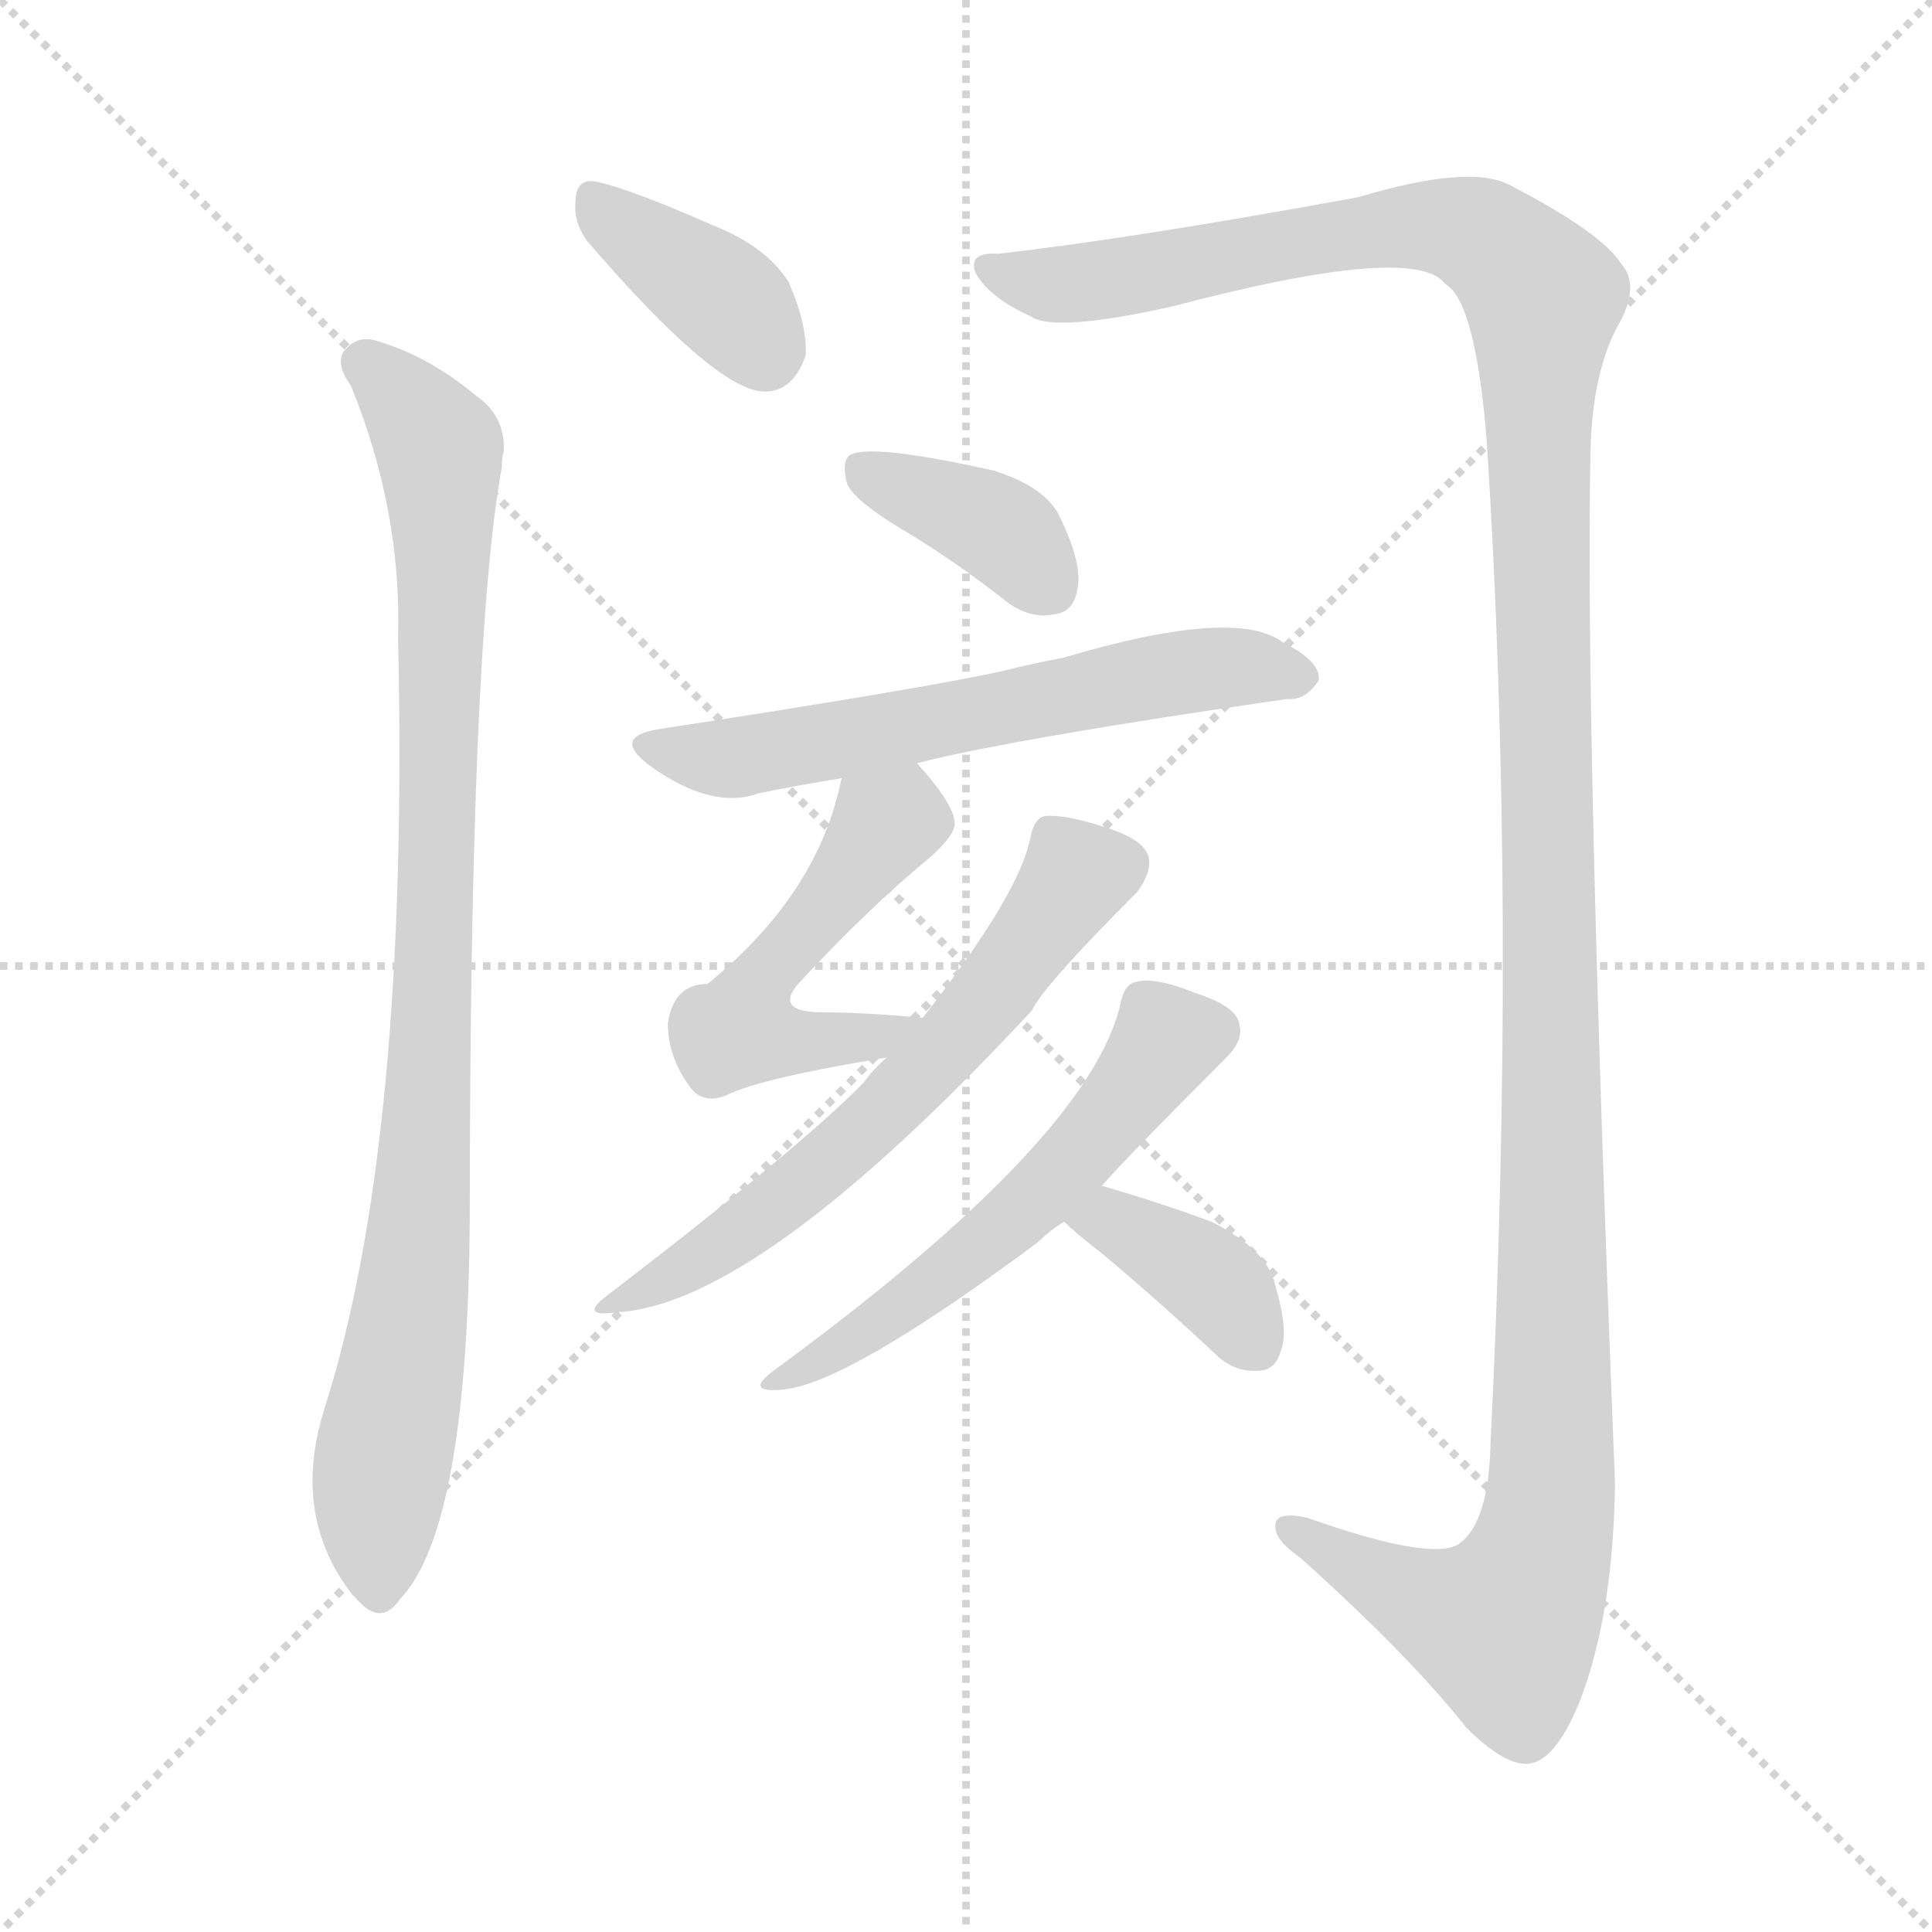 <svg version="1.1" viewBox="0 0 1024 1024" xmlns="http://www.w3.org/2000/svg">
  <g stroke="lightgray" stroke-dasharray="1,1" stroke-width="1" transform="scale(4, 4)">
    <line x1="0" y1="0" x2="256" y2="256"></line>
    <line x1="256" y1="0" x2="0" y2="256"></line>
    <line x1="128" y1="0" x2="128" y2="256"></line>
    <line x1="0" y1="128" x2="256" y2="128"></line>
  </g>
<g transform="scale(1, -1) translate(0, -900)">
   <style type="text/css">
    @keyframes keyframes0 {
      from {
       stroke: blue;
       stroke-dashoffset: 380;
       stroke-width: 128;
       }
       55% {
       animation-timing-function: step-end;
       stroke: blue;
       stroke-dashoffset: 0;
       stroke-width: 128;
       }
       to {
       stroke: black;
       stroke-width: 1024;
       }
       }
       #make-me-a-hanzi-animation-0 {
         animation: keyframes0 0.559s both;
         animation-delay: 0s;
         animation-timing-function: linear;
       }
    @keyframes keyframes1 {
      from {
       stroke: blue;
       stroke-dashoffset: 924;
       stroke-width: 128;
       }
       75% {
       animation-timing-function: step-end;
       stroke: blue;
       stroke-dashoffset: 0;
       stroke-width: 128;
       }
       to {
       stroke: black;
       stroke-width: 1024;
       }
       }
       #make-me-a-hanzi-animation-1 {
         animation: keyframes1 1.002s both;
         animation-delay: 0.559s;
         animation-timing-function: linear;
       }
    @keyframes keyframes2 {
      from {
       stroke: blue;
       stroke-dashoffset: 1399;
       stroke-width: 128;
       }
       82% {
       animation-timing-function: step-end;
       stroke: blue;
       stroke-dashoffset: 0;
       stroke-width: 128;
       }
       to {
       stroke: black;
       stroke-width: 1024;
       }
       }
       #make-me-a-hanzi-animation-2 {
         animation: keyframes2 1.389s both;
         animation-delay: 1.561s;
         animation-timing-function: linear;
       }
    @keyframes keyframes3 {
      from {
       stroke: blue;
       stroke-dashoffset: 379;
       stroke-width: 128;
       }
       55% {
       animation-timing-function: step-end;
       stroke: blue;
       stroke-dashoffset: 0;
       stroke-width: 128;
       }
       to {
       stroke: black;
       stroke-width: 1024;
       }
       }
       #make-me-a-hanzi-animation-3 {
         animation: keyframes3 0.558s both;
         animation-delay: 2.95s;
         animation-timing-function: linear;
       }
    @keyframes keyframes4 {
      from {
       stroke: blue;
       stroke-dashoffset: 605;
       stroke-width: 128;
       }
       66% {
       animation-timing-function: step-end;
       stroke: blue;
       stroke-dashoffset: 0;
       stroke-width: 128;
       }
       to {
       stroke: black;
       stroke-width: 1024;
       }
       }
       #make-me-a-hanzi-animation-4 {
         animation: keyframes4 0.742s both;
         animation-delay: 3.508s;
         animation-timing-function: linear;
       }
    @keyframes keyframes5 {
      from {
       stroke: blue;
       stroke-dashoffset: 505;
       stroke-width: 128;
       }
       62% {
       animation-timing-function: step-end;
       stroke: blue;
       stroke-dashoffset: 0;
       stroke-width: 128;
       }
       to {
       stroke: black;
       stroke-width: 1024;
       }
       }
       #make-me-a-hanzi-animation-5 {
         animation: keyframes5 0.661s both;
         animation-delay: 4.25s;
         animation-timing-function: linear;
       }
    @keyframes keyframes6 {
      from {
       stroke: blue;
       stroke-dashoffset: 614;
       stroke-width: 128;
       }
       67% {
       animation-timing-function: step-end;
       stroke: blue;
       stroke-dashoffset: 0;
       stroke-width: 128;
       }
       to {
       stroke: black;
       stroke-width: 1024;
       }
       }
       #make-me-a-hanzi-animation-6 {
         animation: keyframes6 0.75s both;
         animation-delay: 4.911s;
         animation-timing-function: linear;
       }
    @keyframes keyframes7 {
      from {
       stroke: blue;
       stroke-dashoffset: 551;
       stroke-width: 128;
       }
       64% {
       animation-timing-function: step-end;
       stroke: blue;
       stroke-dashoffset: 0;
       stroke-width: 128;
       }
       to {
       stroke: black;
       stroke-width: 1024;
       }
       }
       #make-me-a-hanzi-animation-7 {
         animation: keyframes7 0.698s both;
         animation-delay: 5.661s;
         animation-timing-function: linear;
       }
    @keyframes keyframes8 {
      from {
       stroke: blue;
       stroke-dashoffset: 379;
       stroke-width: 128;
       }
       55% {
       animation-timing-function: step-end;
       stroke: blue;
       stroke-dashoffset: 0;
       stroke-width: 128;
       }
       to {
       stroke: black;
       stroke-width: 1024;
       }
       }
       #make-me-a-hanzi-animation-8 {
         animation: keyframes8 0.558s both;
         animation-delay: 6.36s;
         animation-timing-function: linear;
       }
</style>
<path d="M 311.0 772.5 Q 378.0 694.5 404.0 692.5 Q 420.0 691.5 427.0 711.5 Q 428.0 727.5 418.0 750.5 Q 406.0 769.5 378.0 780.5 Q 335.0 799.5 317.0 803.5 Q 305.0 806.5 305.0 792.5 Q 304.0 782.5 311.0 772.5 Z" fill="lightgray"></path> 
<path d="M 186.0 695.5 Q 213.0 629.5 211.0 561.5 Q 217.0 294.5 172.0 153.5 Q 154.0 96.5 187.0 54.5 L 189.0 52.5 Q 202.0 37.5 212.0 52.5 Q 248.0 89.5 249.0 255.5 Q 249.0 559.5 266.0 652.5 Q 266.0 658.5 267.0 660.5 Q 268.0 679.5 252.0 690.5 Q 227.0 711.5 199.0 719.5 Q 189.0 722.5 182.0 713.5 Q 178.0 706.5 186.0 695.5 Z" fill="lightgray"></path> 
<path d="M 529.0 765.5 Q 513.0 766.5 517.0 755.5 Q 524.0 742.5 546.0 732.5 Q 558.0 723.5 621.0 737.5 Q 750.0 771.5 766.0 749.5 Q 782.0 740.5 788.0 666.5 Q 804.0 416.5 790.0 134.5 Q 789.0 92.5 773.0 81.5 Q 758.0 72.5 693.0 95.5 Q 675.0 99.5 676.0 90.5 Q 676.0 83.5 689.0 74.5 Q 747.0 22.5 777.0 -15.5 Q 799.0 -37.5 812.0 -34.5 Q 825.0 -31.5 837.0 -2.5 Q 855.0 43.5 856.0 113.5 Q 840.0 513.5 843.0 661.5 Q 844.0 701.5 857.0 726.5 Q 870.0 748.5 859.0 760.5 Q 849.0 776.5 801.0 801.5 Q 780.0 813.5 720.0 795.5 Q 600.0 773.5 529.0 765.5 Z" fill="lightgray"></path> 
<path d="M 478.0 619.5 Q 505.0 603.5 533.0 581.5 Q 546.0 571.5 559.0 574.5 Q 569.0 575.5 571.0 587.5 Q 574.0 600.5 562.0 625.5 Q 555.0 641.5 527.0 650.5 Q 460.0 665.5 450.0 658.5 Q 446.0 654.5 449.0 643.5 Q 453.0 634.5 478.0 619.5 Z" fill="lightgray"></path> 
<path d="M 486.0 495.5 Q 537.0 508.5 682.0 529.5 Q 692.0 528.5 699.0 539.5 Q 700.0 549.5 680.0 559.5 Q 655.0 578.5 564.0 551.5 Q 548.0 548.5 532.0 544.5 Q 492.0 535.5 349.0 513.5 Q 324.0 509.5 344.0 494.5 Q 377.0 470.5 402.0 479.5 Q 421.0 483.5 446.0 487.5 L 486.0 495.5 Z" fill="lightgray"></path> 
<path d="M 489.0 360.5 Q 458.0 363.5 433.0 363.5 Q 411.0 364.5 423.0 378.5 Q 460.0 418.5 494.0 446.5 Q 507.0 458.5 506.0 464.5 Q 505.0 474.5 486.0 495.5 C 466.0 518.5 453.0 516.5 446.0 487.5 Q 434.0 426.5 375.0 378.5 Q 357.0 378.5 354.0 357.5 Q 354.0 339.5 366.0 323.5 Q 373.0 314.5 385.0 319.5 Q 403.0 328.5 470.0 339.5 C 500.0 344.5 519.0 357.5 489.0 360.5 Z" fill="lightgray"></path> 
<path d="M 470.0 339.5 Q 463.0 333.5 458.0 326.5 Q 425.0 292.5 322.0 213.5 Q 306.0 201.5 327.0 204.5 Q 402.0 208.5 547.0 364.5 Q 553.0 377.5 603.0 427.5 Q 610.0 437.5 609.0 444.5 Q 608.0 454.5 586.0 461.5 Q 564.0 468.5 554.0 467.5 Q 548.0 466.5 546.0 455.5 Q 540.0 425.5 489.0 360.5 L 470.0 339.5 Z" fill="lightgray"></path> 
<path d="M 584.0 271.5 Q 597.0 286.5 650.0 339.5 Q 659.0 348.5 657.0 356.5 Q 656.0 366.5 634.0 373.5 Q 612.0 382.5 602.0 379.5 Q 596.0 378.5 594.0 368.5 Q 578.0 296.5 410.0 173.5 Q 394.0 161.5 415.0 163.5 Q 449.0 166.5 550.0 241.5 Q 556.0 247.5 564.0 252.5 L 584.0 271.5 Z" fill="lightgray"></path> 
<path d="M 564.0 252.5 Q 570.0 246.5 583.0 236.5 Q 613.0 211.5 644.0 182.5 Q 654.0 172.5 667.0 173.5 Q 676.0 173.5 679.0 184.5 Q 683.0 194.5 676.0 218.5 Q 672.0 237.5 642.0 252.5 Q 615.0 262.5 584.0 271.5 C 555.0 279.5 542.0 273.5 564.0 252.5 Z" fill="lightgray"></path> 
      <clipPath id="make-me-a-hanzi-clip-0">
      <path d="M 311.0 772.5 Q 378.0 694.5 404.0 692.5 Q 420.0 691.5 427.0 711.5 Q 428.0 727.5 418.0 750.5 Q 406.0 769.5 378.0 780.5 Q 335.0 799.5 317.0 803.5 Q 305.0 806.5 305.0 792.5 Q 304.0 782.5 311.0 772.5 Z" fill="lightgray"></path>
      </clipPath>
      <path clip-path="url(#make-me-a-hanzi-clip-0)" d="M 314.0 795.5 L 386.0 740.5 L 405.0 713.5 " fill="none" id="make-me-a-hanzi-animation-0" stroke-dasharray="252 504" stroke-linecap="round"></path>

      <clipPath id="make-me-a-hanzi-clip-1">
      <path d="M 186.0 695.5 Q 213.0 629.5 211.0 561.5 Q 217.0 294.5 172.0 153.5 Q 154.0 96.5 187.0 54.5 L 189.0 52.5 Q 202.0 37.5 212.0 52.5 Q 248.0 89.5 249.0 255.5 Q 249.0 559.5 266.0 652.5 Q 266.0 658.5 267.0 660.5 Q 268.0 679.5 252.0 690.5 Q 227.0 711.5 199.0 719.5 Q 189.0 722.5 182.0 713.5 Q 178.0 706.5 186.0 695.5 Z" fill="lightgray"></path>
      </clipPath>
      <path clip-path="url(#make-me-a-hanzi-clip-1)" d="M 192.0 708.5 L 233.0 660.5 L 235.0 591.5 L 229.0 336.5 L 220.0 220.5 L 201.0 114.5 L 201.0 57.5 " fill="none" id="make-me-a-hanzi-animation-1" stroke-dasharray="796 1592" stroke-linecap="round"></path>

      <clipPath id="make-me-a-hanzi-clip-2">
      <path d="M 529.0 765.5 Q 513.0 766.5 517.0 755.5 Q 524.0 742.5 546.0 732.5 Q 558.0 723.5 621.0 737.5 Q 750.0 771.5 766.0 749.5 Q 782.0 740.5 788.0 666.5 Q 804.0 416.5 790.0 134.5 Q 789.0 92.5 773.0 81.5 Q 758.0 72.5 693.0 95.5 Q 675.0 99.5 676.0 90.5 Q 676.0 83.5 689.0 74.5 Q 747.0 22.5 777.0 -15.5 Q 799.0 -37.5 812.0 -34.5 Q 825.0 -31.5 837.0 -2.5 Q 855.0 43.5 856.0 113.5 Q 840.0 513.5 843.0 661.5 Q 844.0 701.5 857.0 726.5 Q 870.0 748.5 859.0 760.5 Q 849.0 776.5 801.0 801.5 Q 780.0 813.5 720.0 795.5 Q 600.0 773.5 529.0 765.5 Z" fill="lightgray"></path>
      </clipPath>
      <path clip-path="url(#make-me-a-hanzi-clip-2)" d="M 527.0 756.5 L 570.0 749.5 L 755.0 780.5 L 786.0 774.5 L 818.0 742.5 L 814.0 680.5 L 824.0 231.5 L 820.0 90.5 L 797.0 37.5 L 754.0 50.5 L 684.0 89.5 " fill="none" id="make-me-a-hanzi-animation-2" stroke-dasharray="1271 2542" stroke-linecap="round"></path>

      <clipPath id="make-me-a-hanzi-clip-3">
      <path d="M 478.0 619.5 Q 505.0 603.5 533.0 581.5 Q 546.0 571.5 559.0 574.5 Q 569.0 575.5 571.0 587.5 Q 574.0 600.5 562.0 625.5 Q 555.0 641.5 527.0 650.5 Q 460.0 665.5 450.0 658.5 Q 446.0 654.5 449.0 643.5 Q 453.0 634.5 478.0 619.5 Z" fill="lightgray"></path>
      </clipPath>
      <path clip-path="url(#make-me-a-hanzi-clip-3)" d="M 456.0 650.5 L 525.0 622.5 L 558.0 587.5 " fill="none" id="make-me-a-hanzi-animation-3" stroke-dasharray="251 502" stroke-linecap="round"></path>

      <clipPath id="make-me-a-hanzi-clip-4">
      <path d="M 486.0 495.5 Q 537.0 508.5 682.0 529.5 Q 692.0 528.5 699.0 539.5 Q 700.0 549.5 680.0 559.5 Q 655.0 578.5 564.0 551.5 Q 548.0 548.5 532.0 544.5 Q 492.0 535.5 349.0 513.5 Q 324.0 509.5 344.0 494.5 Q 377.0 470.5 402.0 479.5 Q 421.0 483.5 446.0 487.5 L 486.0 495.5 Z" fill="lightgray"></path>
      </clipPath>
      <path clip-path="url(#make-me-a-hanzi-clip-4)" d="M 345.0 504.5 L 392.0 498.5 L 600.0 540.5 L 656.0 546.5 L 689.0 541.5 " fill="none" id="make-me-a-hanzi-animation-4" stroke-dasharray="477 954" stroke-linecap="round"></path>

      <clipPath id="make-me-a-hanzi-clip-5">
      <path d="M 489.0 360.5 Q 458.0 363.5 433.0 363.5 Q 411.0 364.5 423.0 378.5 Q 460.0 418.5 494.0 446.5 Q 507.0 458.5 506.0 464.5 Q 505.0 474.5 486.0 495.5 C 466.0 518.5 453.0 516.5 446.0 487.5 Q 434.0 426.5 375.0 378.5 Q 357.0 378.5 354.0 357.5 Q 354.0 339.5 366.0 323.5 Q 373.0 314.5 385.0 319.5 Q 403.0 328.5 470.0 339.5 C 500.0 344.5 519.0 357.5 489.0 360.5 Z" fill="lightgray"></path>
      </clipPath>
      <path clip-path="url(#make-me-a-hanzi-clip-5)" d="M 493.0 464.5 L 469.0 463.5 L 405.0 382.5 L 393.0 354.5 L 458.0 347.5 L 481.0 358.5 " fill="none" id="make-me-a-hanzi-animation-5" stroke-dasharray="377 754" stroke-linecap="round"></path>

      <clipPath id="make-me-a-hanzi-clip-6">
      <path d="M 470.0 339.5 Q 463.0 333.5 458.0 326.5 Q 425.0 292.5 322.0 213.5 Q 306.0 201.5 327.0 204.5 Q 402.0 208.5 547.0 364.5 Q 553.0 377.5 603.0 427.5 Q 610.0 437.5 609.0 444.5 Q 608.0 454.5 586.0 461.5 Q 564.0 468.5 554.0 467.5 Q 548.0 466.5 546.0 455.5 Q 540.0 425.5 489.0 360.5 L 470.0 339.5 Z" fill="lightgray"></path>
      </clipPath>
      <path clip-path="url(#make-me-a-hanzi-clip-6)" d="M 596.0 442.5 L 566.0 430.5 L 510.0 352.5 L 441.0 284.5 L 364.0 227.5 L 330.0 212.5 " fill="none" id="make-me-a-hanzi-animation-6" stroke-dasharray="486 972" stroke-linecap="round"></path>

      <clipPath id="make-me-a-hanzi-clip-7">
      <path d="M 584.0 271.5 Q 597.0 286.5 650.0 339.5 Q 659.0 348.5 657.0 356.5 Q 656.0 366.5 634.0 373.5 Q 612.0 382.5 602.0 379.5 Q 596.0 378.5 594.0 368.5 Q 578.0 296.5 410.0 173.5 Q 394.0 161.5 415.0 163.5 Q 449.0 166.5 550.0 241.5 Q 556.0 247.5 564.0 252.5 L 584.0 271.5 Z" fill="lightgray"></path>
      </clipPath>
      <path clip-path="url(#make-me-a-hanzi-clip-7)" d="M 643.0 353.5 L 619.0 348.5 L 572.0 288.5 L 513.0 233.5 L 418.0 171.5 " fill="none" id="make-me-a-hanzi-animation-7" stroke-dasharray="423 846" stroke-linecap="round"></path>

      <clipPath id="make-me-a-hanzi-clip-8">
      <path d="M 564.0 252.5 Q 570.0 246.5 583.0 236.5 Q 613.0 211.5 644.0 182.5 Q 654.0 172.5 667.0 173.5 Q 676.0 173.5 679.0 184.5 Q 683.0 194.5 676.0 218.5 Q 672.0 237.5 642.0 252.5 Q 615.0 262.5 584.0 271.5 C 555.0 279.5 542.0 273.5 564.0 252.5 Z" fill="lightgray"></path>
      </clipPath>
      <path clip-path="url(#make-me-a-hanzi-clip-8)" d="M 572.0 253.5 L 589.0 252.5 L 627.0 232.5 L 650.0 213.5 L 667.0 185.5 " fill="none" id="make-me-a-hanzi-animation-8" stroke-dasharray="251 502" stroke-linecap="round"></path>

</g>
</svg>
